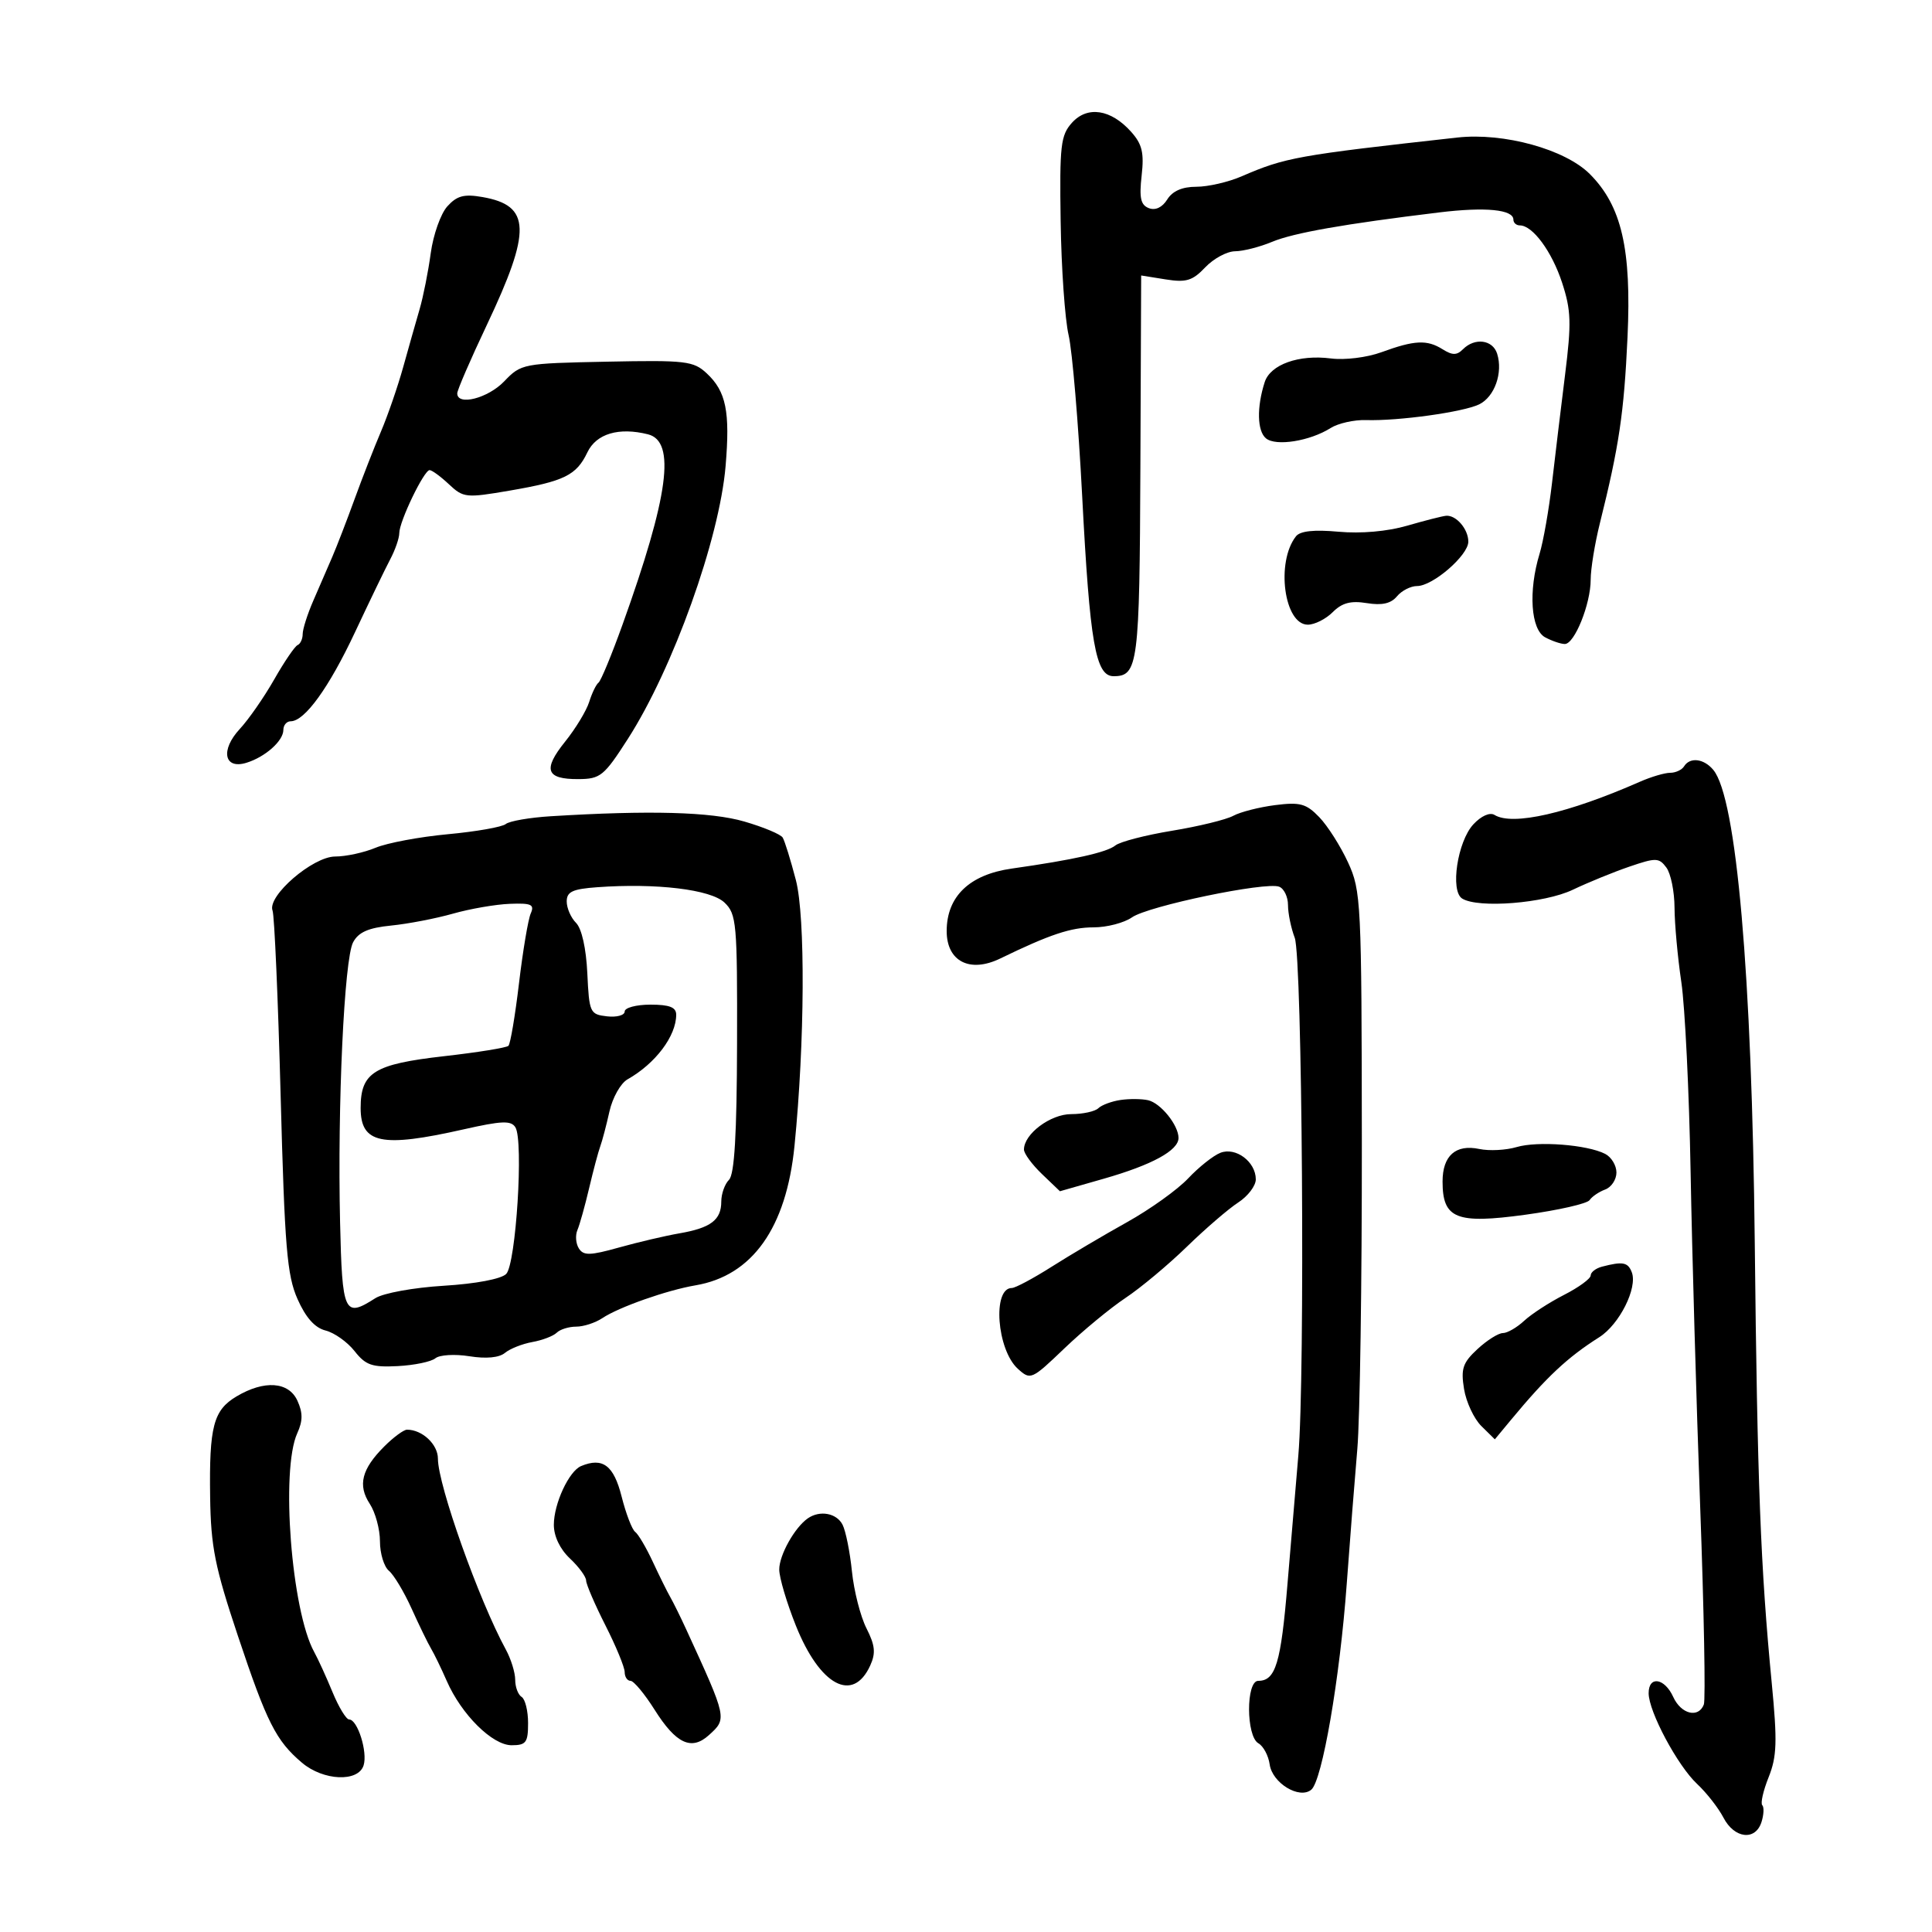 <svg xmlns="http://www.w3.org/2000/svg" width="300" height="300" viewBox="0 0 300 300" version="1.1">
	<path d="M 166.456 19.058 C 164.699 21.008, 164.520 22.572, 164.697 34.400 C 164.805 41.644, 165.361 49.580, 165.933 52.036 C 166.505 54.491, 167.452 65.725, 168.038 77 C 169.227 99.889, 170.117 105, 172.918 105 C 176.721 105, 176.954 103.184, 177.078 72.561 L 177.199 42.776 180.999 43.384 C 184.191 43.894, 185.174 43.595, 187.149 41.513 C 188.442 40.150, 190.527 39.027, 191.782 39.017 C 193.037 39.008, 195.621 38.349, 197.524 37.554 C 200.860 36.161, 208.750 34.772, 223.500 32.982 C 230.684 32.111, 235 32.534, 235 34.108 C 235 34.599, 235.450 35, 236 35 C 237.992 35, 240.974 39.046, 242.563 43.903 C 243.964 48.185, 244.027 50.143, 243.024 58.183 C 242.385 63.307, 241.472 70.875, 240.995 75 C 240.517 79.125, 239.648 84.072, 239.063 85.993 C 237.298 91.792, 237.699 97.769, 239.934 98.965 C 240.998 99.534, 242.371 100, 242.985 100 C 244.497 100, 247 93.777, 247 90.017 C 247 88.341, 247.644 84.389, 248.431 81.235 C 251.411 69.287, 252.175 64.147, 252.720 52.362 C 253.353 38.672, 251.806 31.974, 246.867 27.026 C 243.029 23.180, 233.511 20.557, 226.299 21.356 C 201.397 24.118, 199.577 24.446, 192.782 27.389 C 190.737 28.275, 187.583 29, 185.773 29 C 183.580 29, 182.070 29.658, 181.250 30.972 C 180.478 32.208, 179.412 32.712, 178.396 32.322 C 177.124 31.834, 176.882 30.743, 177.273 27.273 C 177.674 23.713, 177.353 22.379, 175.636 20.461 C 172.499 16.957, 168.851 16.400, 166.456 19.058 M 69.464 32.039 C 68.435 33.176, 67.276 36.445, 66.887 39.303 C 66.499 42.161, 65.722 46.075, 65.160 48 C 64.598 49.925, 63.450 53.975, 62.608 57 C 61.766 60.025, 60.213 64.525, 59.159 67 C 58.104 69.475, 56.259 74.200, 55.060 77.500 C 53.861 80.800, 52.297 84.850, 51.585 86.500 C 50.872 88.150, 49.550 91.203, 48.645 93.284 C 47.740 95.365, 47 97.690, 47 98.451 C 47 99.211, 46.646 99.983, 46.213 100.167 C 45.780 100.350, 44.145 102.750, 42.580 105.500 C 41.015 108.250, 38.611 111.711, 37.238 113.190 C 34.203 116.459, 34.786 119.505, 38.245 118.451 C 41.172 117.558, 44 115.050, 44 113.345 C 44 112.605, 44.511 112, 45.135 112 C 47.313 112, 51.092 106.767, 55.128 98.164 C 57.363 93.399, 59.824 88.306, 60.596 86.846 C 61.368 85.386, 62 83.558, 62 82.784 C 62 80.974, 65.838 73, 66.709 73 C 67.073 73, 68.424 73.990, 69.712 75.199 C 71.950 77.302, 72.363 77.345, 79.114 76.187 C 87.644 74.724, 89.505 73.810, 91.207 70.242 C 92.589 67.344, 96.087 66.303, 100.621 67.441 C 104.973 68.533, 103.834 77.030, 96.662 97 C 94.983 101.675, 93.308 105.725, 92.939 106 C 92.571 106.275, 91.920 107.618, 91.493 108.986 C 91.065 110.353, 89.382 113.131, 87.752 115.159 C 84.250 119.516, 84.778 121.008, 89.809 120.979 C 93.233 120.960, 93.789 120.508, 97.498 114.729 C 104.517 103.794, 111.712 83.707, 112.670 72.370 C 113.386 63.901, 112.751 60.778, 109.742 57.974 C 107.677 56.051, 106.502 55.913, 94.236 56.161 C 81.175 56.424, 80.921 56.473, 78.295 59.214 C 75.771 61.848, 71 63.069, 71 61.081 C 71 60.576, 73.059 55.815, 75.576 50.501 C 82.561 35.752, 82.434 31.909, 74.918 30.598 C 72.061 30.099, 70.956 30.391, 69.464 32.039 M 214.500 54.695 C 212.260 55.513, 208.810 55.938, 206.661 55.661 C 201.686 55.020, 197.265 56.600, 196.383 59.334 C 195.128 63.228, 195.210 66.930, 196.577 68.064 C 198.116 69.341, 203.400 68.499, 206.620 66.464 C 207.786 65.727, 210.261 65.172, 212.120 65.230 C 217.141 65.388, 227.191 63.993, 229.674 62.794 C 232.077 61.633, 233.412 57.875, 232.473 54.915 C 231.786 52.749, 229.012 52.388, 227.175 54.225 C 226.208 55.192, 225.536 55.192, 223.989 54.225 C 221.576 52.718, 219.649 52.814, 214.500 54.695 M 218.500 81.630 C 215.420 82.524, 211.331 82.883, 207.851 82.566 C 204.040 82.219, 201.889 82.450, 201.239 83.276 C 198.092 87.276, 199.394 97, 203.078 97 C 204.135 97, 205.876 96.124, 206.946 95.054 C 208.394 93.606, 209.750 93.247, 212.242 93.652 C 214.602 94.035, 215.985 93.723, 216.919 92.598 C 217.648 91.719, 219.055 91, 220.046 91 C 222.491 91, 228 86.229, 228 84.111 C 228 82.160, 226.110 79.957, 224.550 80.089 C 223.972 80.139, 221.250 80.832, 218.500 81.630 M 261.500 119 C 261.160 119.550, 260.189 120, 259.342 120 C 258.495 120, 256.384 120.624, 254.651 121.386 C 243.477 126.301, 234.861 128.268, 232.068 126.542 C 231.346 126.096, 230.005 126.691, 228.789 127.996 C 226.315 130.651, 225.152 138.358, 227.048 139.529 C 229.556 141.080, 239.826 140.262, 244.217 138.163 C 246.573 137.037, 250.525 135.422, 253 134.575 C 257.134 133.159, 257.602 133.170, 258.750 134.708 C 259.438 135.629, 260.009 138.434, 260.020 140.941 C 260.031 143.449, 260.506 148.650, 261.076 152.500 C 261.646 156.350, 262.294 169.625, 262.517 182 C 262.740 194.375, 263.409 217.740, 264.002 233.923 C 264.596 250.105, 264.852 263.942, 264.572 264.673 C 263.738 266.847, 261.040 266.182, 259.818 263.500 C 258.474 260.550, 256 260.173, 256 262.918 C 256 265.770, 260.488 274.172, 263.529 277.014 C 264.993 278.381, 266.834 280.738, 267.621 282.250 C 269.314 285.505, 272.586 285.879, 273.524 282.925 C 273.886 281.783, 273.941 280.607, 273.645 280.311 C 273.349 280.016, 273.793 278.058, 274.633 275.960 C 275.917 272.750, 275.993 270.434, 275.113 261.323 C 273.382 243.410, 272.873 230.206, 272.479 193 C 272.037 151.258, 269.639 123.885, 266.044 119.553 C 264.577 117.785, 262.414 117.522, 261.500 119 M 198 125.018 C 195.525 125.334, 192.600 126.081, 191.500 126.678 C 190.400 127.276, 186.125 128.319, 182 128.997 C 177.875 129.675, 173.914 130.703, 173.197 131.281 C 171.864 132.357, 166.688 133.512, 157.104 134.872 C 150.540 135.803, 147 139.203, 147 144.577 C 147 149.286, 150.598 151.129, 155.317 148.836 C 163.004 145.102, 166.305 144, 169.811 144 C 171.870 144, 174.554 143.300, 175.775 142.445 C 178.293 140.681, 196.533 136.884, 198.627 137.687 C 199.382 137.977, 200 139.262, 200 140.542 C 200 141.822, 200.470 144.107, 201.045 145.619 C 202.219 148.707, 202.671 213.734, 201.604 226 C 201.245 230.125, 200.487 239.110, 199.919 245.966 C 198.900 258.272, 198.076 261, 195.378 261 C 193.462 261, 193.485 269.607, 195.404 270.700 C 196.176 271.140, 196.963 272.614, 197.154 273.975 C 197.559 276.874, 201.771 279.435, 203.615 277.905 C 205.314 276.495, 208.047 260.644, 209.116 246 C 209.618 239.125, 210.360 229.675, 210.764 225 C 211.169 220.325, 211.485 198.950, 211.466 177.500 C 211.433 139.983, 211.352 138.326, 209.323 133.917 C 208.163 131.397, 206.154 128.234, 204.857 126.890 C 202.825 124.782, 201.880 124.524, 198 125.018 M 85.535 126.745 C 82.254 126.947, 79.104 127.492, 78.535 127.956 C 77.966 128.421, 73.920 129.132, 69.545 129.537 C 65.170 129.942, 60.122 130.887, 58.327 131.637 C 56.533 132.387, 53.708 133, 52.050 133 C 48.575 133, 41.457 139.143, 42.322 141.396 C 42.610 142.148, 43.175 155.065, 43.576 170.100 C 44.206 193.702, 44.564 198.021, 46.196 201.710 C 47.475 204.601, 48.887 206.184, 50.559 206.604 C 51.919 206.945, 53.942 208.382, 55.055 209.797 C 56.780 211.990, 57.768 212.334, 61.756 212.128 C 64.328 211.994, 66.960 211.448, 67.605 210.913 C 68.250 210.378, 70.623 210.236, 72.883 210.597 C 75.488 211.014, 77.508 210.823, 78.408 210.076 C 79.188 209.429, 81.103 208.670, 82.663 208.390 C 84.223 208.110, 85.927 207.457, 86.450 206.940 C 86.972 206.423, 88.335 206, 89.477 206 C 90.620 206, 92.443 205.407, 93.527 204.682 C 96.096 202.966, 103.565 200.337, 108 199.586 C 116.825 198.093, 122.100 190.661, 123.369 177.933 C 124.970 161.860, 125.072 142.375, 123.585 136.664 C 122.770 133.535, 121.847 130.561, 121.533 130.054 C 121.220 129.546, 118.540 128.427, 115.578 127.566 C 110.400 126.060, 100.883 125.801, 85.535 126.745 M 92.750 137.766 C 88.895 138.045, 88 138.463, 88 139.983 C 88 141.014, 88.652 142.509, 89.449 143.306 C 90.330 144.187, 91.016 147.253, 91.199 151.128 C 91.488 157.250, 91.608 157.512, 94.250 157.816 C 95.763 157.990, 97 157.653, 97 157.066 C 97 156.480, 98.800 156, 101 156 C 103.964 156, 105 156.406, 105 157.566 C 105 160.876, 101.780 165.151, 97.445 167.598 C 96.375 168.202, 95.109 170.452, 94.632 172.598 C 94.154 174.744, 93.514 177.175, 93.209 178 C 92.904 178.825, 92.126 181.750, 91.479 184.500 C 90.832 187.250, 90.015 190.175, 89.662 191 C 89.310 191.825, 89.410 193.111, 89.886 193.857 C 90.610 194.995, 91.621 194.971, 96.125 193.710 C 99.081 192.883, 103.300 191.894, 105.500 191.513 C 110.373 190.670, 112 189.434, 112 186.578 C 112 185.380, 112.540 183.860, 113.199 183.201 C 114.048 182.352, 114.414 176.165, 114.449 162.032 C 114.497 143.329, 114.373 141.941, 112.500 140.152 C 110.372 138.119, 101.945 137.101, 92.750 137.766 M 70.332 141.873 C 67.674 142.628, 63.355 143.459, 60.733 143.720 C 57.195 144.073, 55.673 144.743, 54.829 146.320 C 53.448 148.900, 52.388 171.649, 52.806 189.750 C 53.134 203.997, 53.450 204.678, 58.285 201.582 C 59.518 200.793, 64.221 199.937, 68.895 199.652 C 73.881 199.347, 77.823 198.603, 78.601 197.819 C 80.119 196.292, 81.324 177.142, 80.033 175.054 C 79.364 173.970, 77.922 174.026, 71.986 175.367 C 59.223 178.249, 56 177.580, 56 172.048 C 56 166.523, 58.076 165.237, 68.991 164.001 C 74.165 163.415, 78.646 162.692, 78.949 162.394 C 79.252 162.096, 79.991 157.723, 80.591 152.676 C 81.190 147.629, 82.010 142.756, 82.411 141.846 C 83.027 140.449, 82.519 140.215, 79.152 140.346 C 76.958 140.431, 72.989 141.118, 70.332 141.873 M 174 170.803 C 172.625 171.004, 171.072 171.581, 170.550 172.085 C 170.028 172.588, 168.133 173, 166.339 173 C 163.111 173, 159 176.081, 159 178.501 C 159 179.120, 160.257 180.830, 161.793 182.302 L 164.586 184.977 171.413 183.025 C 178.890 180.887, 183 178.643, 183 176.699 C 183 174.720, 180.235 171.289, 178.281 170.843 C 177.301 170.619, 175.375 170.601, 174 170.803 M 235.500 178.117 C 233.850 178.606, 231.244 178.739, 229.709 178.414 C 226.049 177.639, 224 179.453, 224 183.467 C 224 189.244, 226.115 190.092, 236.855 188.623 C 241.976 187.923, 246.466 186.901, 246.833 186.352 C 247.200 185.803, 248.287 185.064, 249.250 184.708 C 250.213 184.353, 251 183.164, 251 182.067 C 251 180.969, 250.213 179.667, 249.250 179.174 C 246.454 177.741, 238.765 177.150, 235.500 178.117 M 189.500 179.007 C 188.400 179.439, 186.150 181.225, 184.500 182.977 C 182.850 184.729, 178.575 187.791, 175 189.781 C 171.425 191.772, 166.159 194.885, 163.298 196.700 C 160.437 198.515, 157.655 200, 157.115 200 C 154.070 200, 154.786 209.591, 158.052 212.547 C 160.021 214.329, 160.176 214.262, 165.282 209.374 C 168.152 206.627, 172.423 203.101, 174.773 201.538 C 177.123 199.975, 181.404 196.402, 184.286 193.598 C 187.169 190.794, 190.758 187.702, 192.263 186.727 C 193.769 185.752, 195 184.134, 195 183.132 C 195 180.402, 191.889 178.069, 189.500 179.007 M 248.750 196.689 C 247.787 196.941, 247 197.555, 247 198.053 C 247 198.551, 245.137 199.910, 242.859 201.072 C 240.582 202.234, 237.797 204.043, 236.671 205.092 C 235.544 206.141, 234.056 207, 233.363 207 C 232.670 207, 230.895 208.119, 229.419 209.488 C 227.135 211.605, 226.824 212.528, 227.335 215.678 C 227.666 217.714, 228.877 220.307, 230.027 221.440 L 232.118 223.500 234.605 220.500 C 240.152 213.806, 243.392 210.772, 248.334 207.640 C 251.469 205.653, 254.312 199.976, 253.383 197.556 C 252.783 195.993, 251.986 195.844, 248.750 196.689 M 36.717 216.841 C 33.133 218.977, 32.471 221.514, 32.631 232.500 C 32.743 240.189, 33.370 243.320, 36.935 254 C 41.436 267.484, 42.858 270.300, 46.887 273.714 C 50.206 276.526, 55.623 276.763, 56.458 274.132 C 57.115 272.063, 55.524 267, 54.217 267 C 53.759 267, 52.597 265.087, 51.633 262.750 C 50.670 260.413, 49.391 257.610, 48.790 256.523 C 45.252 250.112, 43.560 228.254, 46.161 222.547 C 47.032 220.634, 47.037 219.378, 46.182 217.500 C 44.830 214.532, 41.035 214.268, 36.717 216.841 M 59.672 224.601 C 56.156 228.116, 55.522 230.622, 57.417 233.514 C 58.288 234.842, 59 237.465, 59 239.342 C 59 241.219, 59.626 243.274, 60.390 243.909 C 61.155 244.544, 62.740 247.186, 63.912 249.781 C 65.084 252.377, 66.446 255.175, 66.938 256 C 67.431 256.825, 68.522 259.075, 69.364 261 C 71.654 266.239, 76.454 271, 79.444 271 C 81.690 271, 82 270.583, 82 267.559 C 82 265.666, 81.550 263.840, 81 263.500 C 80.450 263.160, 80 261.965, 80 260.845 C 80 259.725, 79.348 257.614, 78.552 256.154 C 74.378 248.507, 68 230.584, 68 226.504 C 68 224.278, 65.573 222, 63.202 222 C 62.691 222, 61.102 223.170, 59.672 224.601 M 90.229 227.651 C 88.343 228.437, 86 233.493, 86 236.776 C 86 238.550, 86.958 240.551, 88.500 242 C 89.875 243.292, 91.006 244.833, 91.013 245.424 C 91.020 246.016, 92.370 249.151, 94.013 252.391 C 95.656 255.631, 97 258.893, 97 259.641 C 97 260.388, 97.409 261, 97.908 261 C 98.408 261, 100.095 263.028, 101.658 265.507 C 104.975 270.768, 107.366 271.884, 110.072 269.435 C 112.919 266.858, 112.929 266.903, 106.550 253 C 105.667 251.075, 104.557 248.825, 104.082 248 C 103.608 247.175, 102.383 244.700, 101.360 242.500 C 100.337 240.300, 99.106 238.213, 98.624 237.863 C 98.142 237.513, 97.195 235.038, 96.519 232.363 C 95.298 227.533, 93.587 226.251, 90.229 227.651 M 125.442 235.765 C 123.394 237.188, 121 241.470, 121 243.712 C 121 244.959, 122.162 248.881, 123.582 252.428 C 127.315 261.752, 132.446 264.504, 135.128 258.619 C 136.007 256.689, 135.886 255.489, 134.543 252.841 C 133.611 251.004, 132.596 247.025, 132.288 244 C 131.980 240.975, 131.323 237.713, 130.829 236.750 C 129.902 234.947, 127.305 234.472, 125.442 235.765" stroke="none" fill="black" fill-rule="evenodd"/>
</svg>